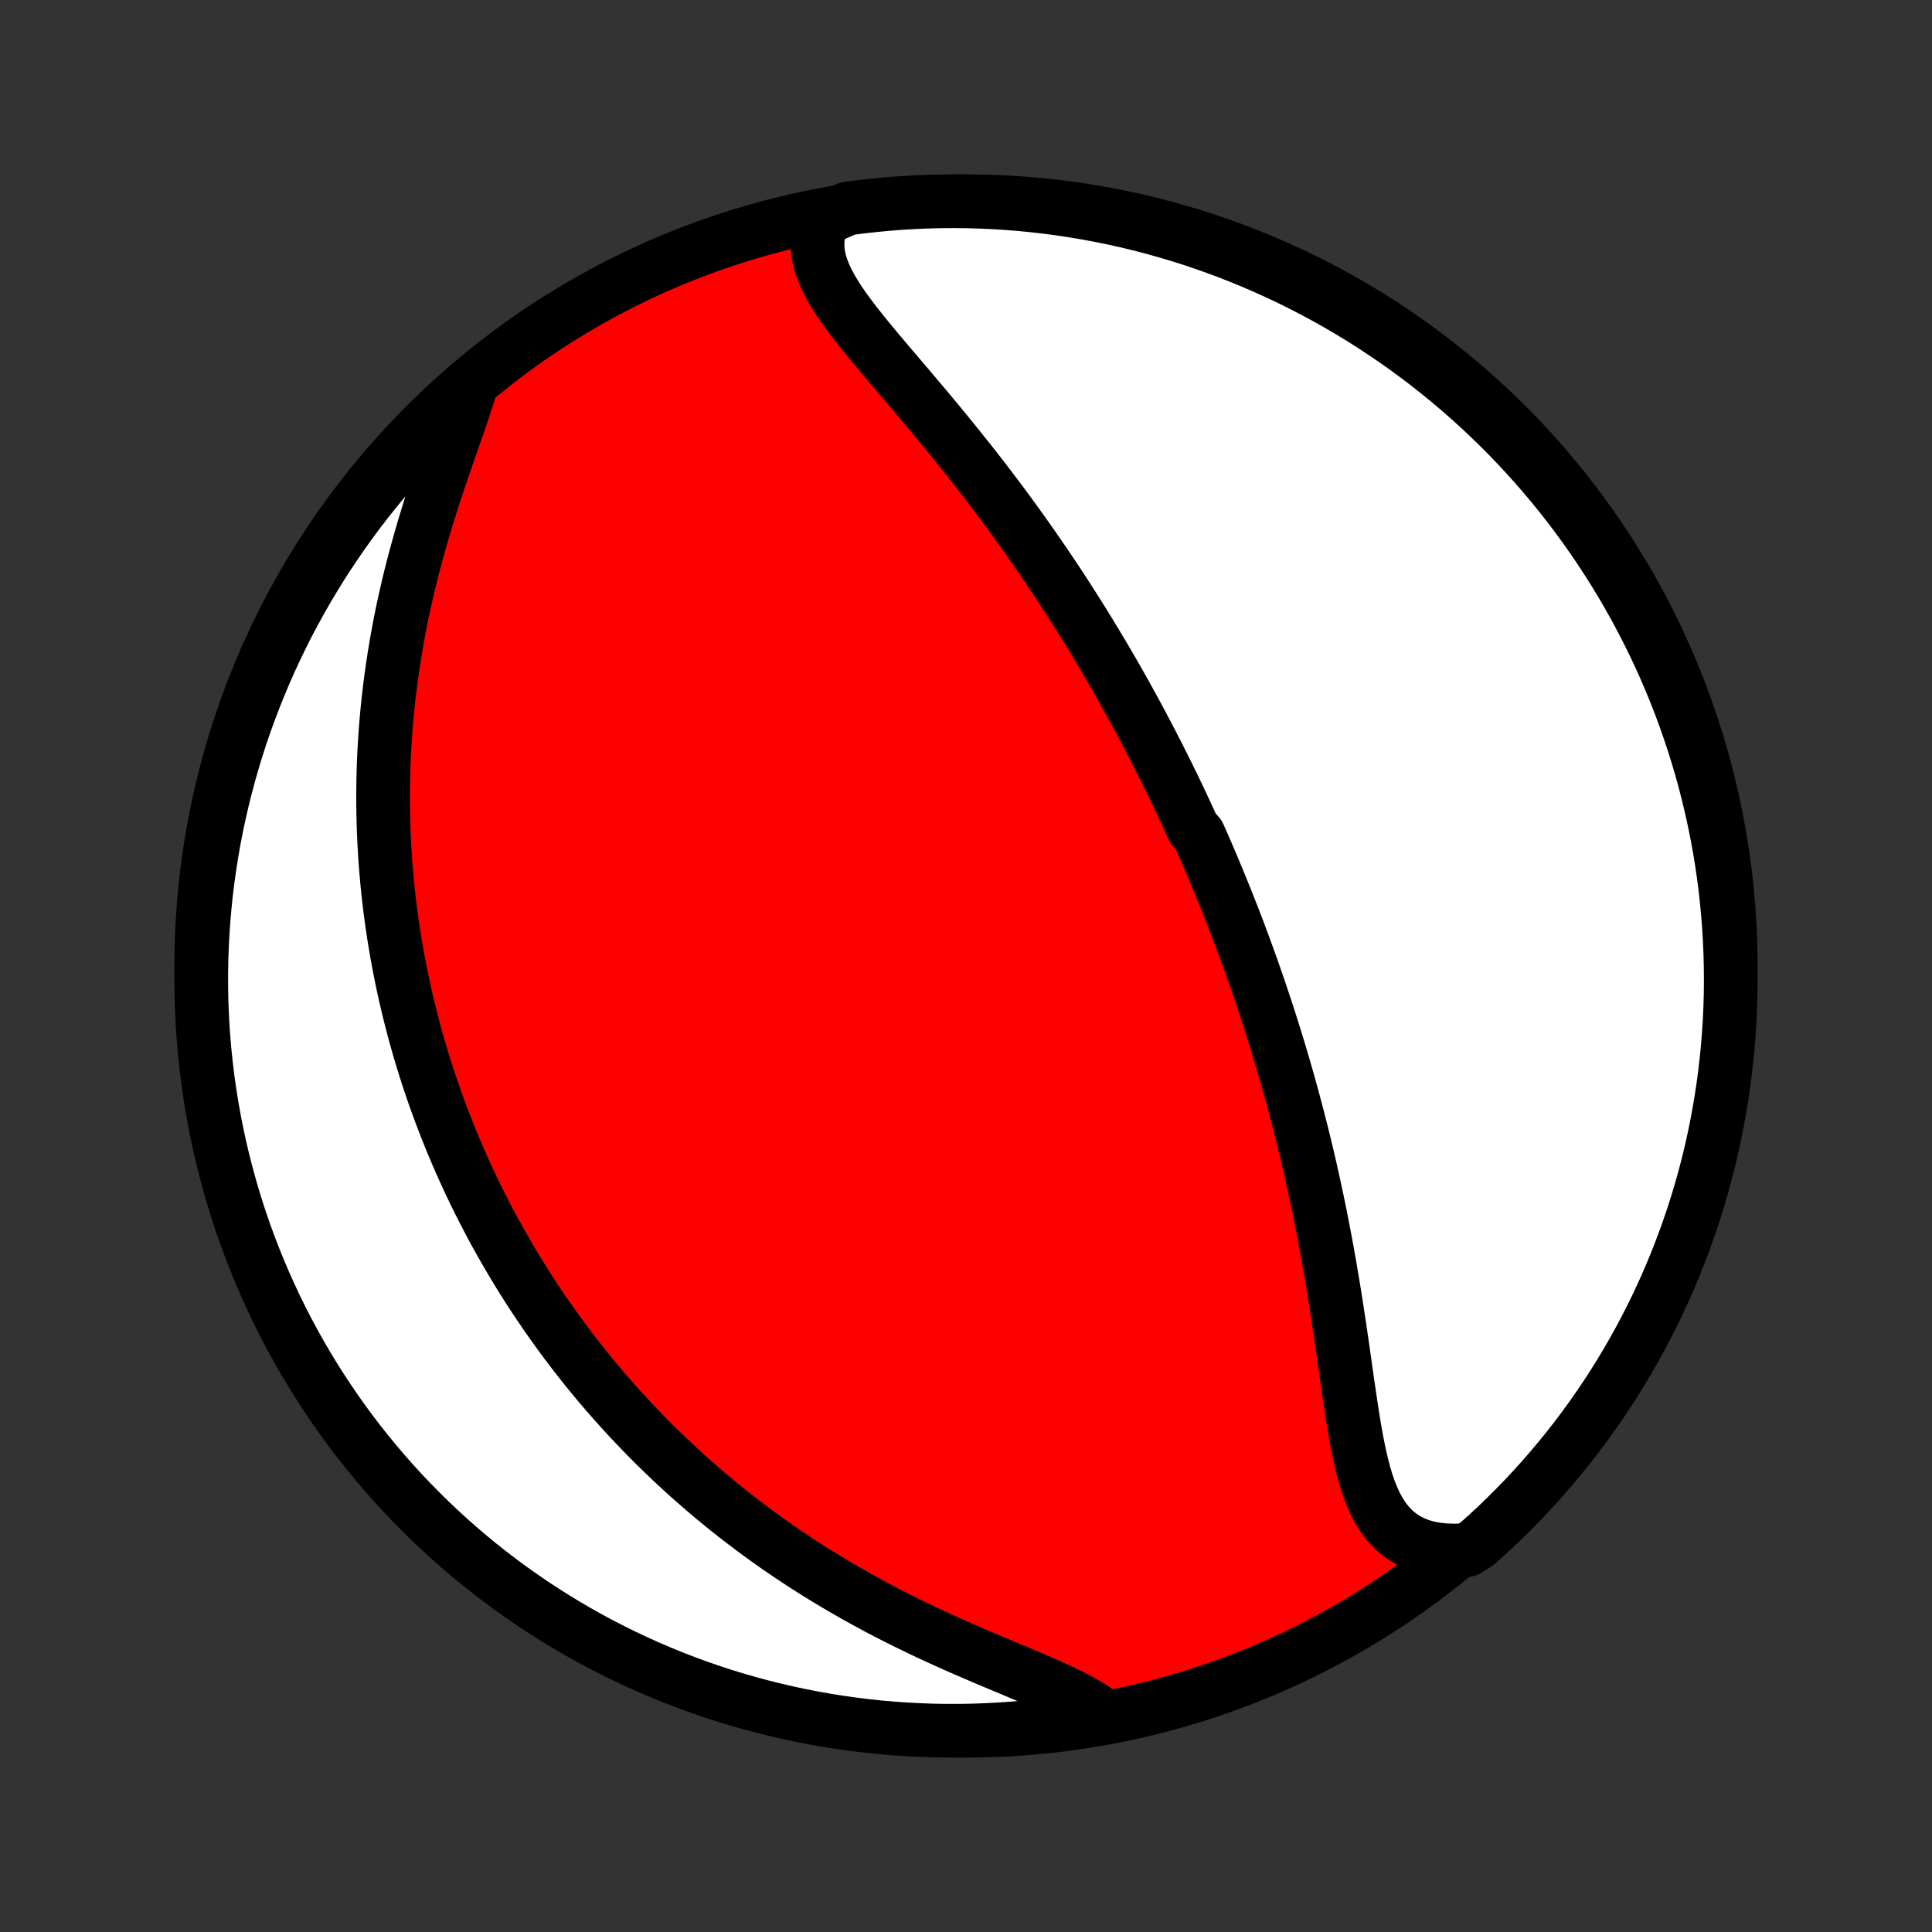 <?xml version="1.0" encoding="utf-8" standalone="no"?>
<!DOCTYPE svg PUBLIC "-//W3C//DTD SVG 1.1//EN"
  "http://www.w3.org/Graphics/SVG/1.1/DTD/svg11.dtd">
<!-- Created with matplotlib (http://matplotlib.org/) -->
<svg height="72pt" version="1.1" viewBox="0 0 72 72" width="72pt" xmlns="http://www.w3.org/2000/svg" xmlns:xlink="http://www.w3.org/1999/xlink">
 <rect x="0" y="0" width="72" height="72" fill="#333333" stroke="none"/>
 <defs>
  <style type="text/css">
*{stroke-linecap:butt;stroke-linejoin:round;}
  </style>
 </defs>
 <g id="figure_1">
  <g id="patch_1">
   <path d="
M0 72
L72 72
L72 0
L0 0
z
" style="fill:none;"/>
  </g>
  <g id="axes_1">
   <g id="PatchCollection_1">
    <defs>
     <path d="
M36 -7.5
C43.558 -7.5 50.808 -10.503 56.153 -15.848
C61.497 -21.192 64.5 -28.442 64.5 -36
C64.5 -43.558 61.497 -50.808 56.153 -56.153
C50.808 -61.497 43.558 -64.5 36 -64.5
C28.442 -64.5 21.192 -61.497 15.848 -56.153
C10.503 -50.808 7.5 -43.558 7.5 -36
C7.5 -28.442 10.503 -21.192 15.848 -15.848
C21.192 -10.503 28.442 -7.5 36 -7.5
z
" id="C0_0_a811fe30f3"/>
     <path d="
M30.674 -63.824
L30.573 -63.568
L30.506 -63.311
L30.471 -63.054
L30.467 -62.797
L30.492 -62.54
L30.544 -62.283
L30.622 -62.026
L30.721 -61.769
L30.842 -61.512
L30.98 -61.255
L31.135 -60.996
L31.303 -60.737
L31.484 -60.477
L31.675 -60.217
L31.875 -59.955
L32.082 -59.692
L32.295 -59.428
L32.513 -59.163
L32.735 -58.897
L32.96 -58.63
L33.187 -58.361
L33.416 -58.093
L33.646 -57.823
L33.876 -57.552
L34.106 -57.281
L34.335 -57.01
L34.564 -56.738
L34.791 -56.466
L35.017 -56.194
L35.241 -55.921
L35.463 -55.649
L35.683 -55.377
L35.901 -55.105
L36.117 -54.834
L36.33 -54.563
L36.541 -54.292
L36.749 -54.022
L36.954 -53.753
L37.157 -53.485
L37.357 -53.217
L37.555 -52.95
L37.749 -52.684
L37.941 -52.419
L38.131 -52.154
L38.317 -51.891
L38.501 -51.629
L38.682 -51.367
L38.861 -51.107
L39.037 -50.848
L39.211 -50.59
L39.382 -50.333
L39.55 -50.077
L39.716 -49.822
L39.88 -49.568
L40.041 -49.315
L40.201 -49.063
L40.358 -48.812
L40.512 -48.562
L40.665 -48.313
L40.815 -48.065
L40.963 -47.818
L41.11 -47.572
L41.254 -47.327
L41.397 -47.082
L41.537 -46.839
L41.676 -46.596
L41.813 -46.354
L41.948 -46.112
L42.082 -45.871
L42.214 -45.631
L42.344 -45.392
L42.473 -45.153
L42.6 -44.914
L42.726 -44.676
L42.85 -44.438
L42.973 -44.201
L43.095 -43.964
L43.215 -43.727
L43.334 -43.49
L43.452 -43.254
L43.568 -43.018
L43.684 -42.782
L43.798 -42.546
L43.911 -42.31
L44.023 -42.073
L44.134 -41.837
L44.244 -41.601
L44.352 -41.364
L44.46 -41.127
L44.673 -40.89
L44.779 -40.652
L44.883 -40.414
L44.986 -40.176
L45.089 -39.937
L45.191 -39.697
L45.291 -39.457
L45.392 -39.216
L45.491 -38.974
L45.59 -38.731
L45.688 -38.488
L45.785 -38.243
L45.882 -37.998
L45.978 -37.752
L46.073 -37.504
L46.168 -37.256
L46.261 -37.006
L46.355 -36.755
L46.447 -36.502
L46.54 -36.248
L46.631 -35.993
L46.722 -35.736
L46.812 -35.478
L46.902 -35.218
L46.991 -34.956
L47.079 -34.693
L47.167 -34.428
L47.254 -34.161
L47.341 -33.892
L47.427 -33.621
L47.512 -33.348
L47.597 -33.073
L47.681 -32.795
L47.764 -32.516
L47.847 -32.234
L47.929 -31.95
L48.01 -31.664
L48.091 -31.375
L48.171 -31.084
L48.25 -30.79
L48.328 -30.494
L48.406 -30.195
L48.483 -29.893
L48.559 -29.589
L48.633 -29.282
L48.708 -28.973
L48.781 -28.66
L48.853 -28.346
L48.924 -28.028
L48.994 -27.707
L49.063 -27.384
L49.132 -27.058
L49.199 -26.73
L49.264 -26.398
L49.329 -26.064
L49.393 -25.728
L49.455 -25.389
L49.516 -25.048
L49.576 -24.704
L49.635 -24.358
L49.693 -24.01
L49.749 -23.661
L49.805 -23.309
L49.859 -22.956
L49.912 -22.601
L49.965 -22.245
L50.017 -21.889
L50.068 -21.532
L50.119 -21.175
L50.169 -20.817
L50.22 -20.461
L50.272 -20.105
L50.324 -19.752
L50.377 -19.4
L50.432 -19.05
L50.49 -18.705
L50.551 -18.363
L50.617 -18.027
L50.687 -17.697
L50.763 -17.373
L50.846 -17.058
L50.938 -16.752
L51.04 -16.456
L51.154 -16.173
L51.28 -15.903
L51.421 -15.648
L51.578 -15.409
L51.752 -15.189
L51.945 -14.988
L52.158 -14.808
L52.392 -14.65
L52.645 -14.516
L52.92 -14.406
L53.215 -14.321
L53.529 -14.261
L53.861 -14.226
L54.211 -14.216
L54.665 -14.23
L55.038 -14.463
L55.405 -14.791
L55.767 -15.127
L56.122 -15.469
L56.471 -15.817
L56.814 -16.171
L57.151 -16.532
L57.481 -16.898
L57.804 -17.27
L58.121 -17.648
L58.432 -18.031
L58.735 -18.42
L59.032 -18.814
L59.321 -19.213
L59.603 -19.618
L59.879 -20.027
L60.147 -20.442
L60.407 -20.861
L60.66 -21.284
L60.906 -21.713
L61.144 -22.145
L61.374 -22.582
L61.597 -23.023
L61.812 -23.468
L62.018 -23.916
L62.218 -24.369
L62.408 -24.824
L62.592 -25.284
L62.766 -25.746
L62.933 -26.212
L63.092 -26.68
L63.242 -27.152
L63.384 -27.626
L63.518 -28.103
L63.643 -28.582
L63.76 -29.063
L63.868 -29.547
L63.968 -30.032
L64.059 -30.52
L64.142 -31.009
L64.217 -31.499
L64.282 -31.991
L64.339 -32.484
L64.388 -32.978
L64.427 -33.473
L64.459 -33.969
L64.481 -34.465
L64.495 -34.962
L64.5 -35.459
L64.496 -35.957
L64.484 -36.454
L64.463 -36.952
L64.434 -37.448
L64.395 -37.945
L64.348 -38.441
L64.293 -38.936
L64.229 -39.43
L64.156 -39.924
L64.075 -40.416
L63.985 -40.906
L63.886 -41.396
L63.779 -41.883
L63.664 -42.369
L63.54 -42.853
L63.408 -43.335
L63.267 -43.814
L63.118 -44.291
L62.961 -44.766
L62.796 -45.238
L62.623 -45.707
L62.441 -46.173
L62.251 -46.636
L62.054 -47.096
L61.848 -47.553
L61.635 -48.005
L61.413 -48.455
L61.184 -48.9
L60.948 -49.342
L60.703 -49.779
L60.452 -50.213
L60.192 -50.642
L59.926 -51.066
L59.652 -51.486
L59.371 -51.901
L59.082 -52.312
L58.787 -52.717
L58.485 -53.117
L58.176 -53.512
L57.86 -53.902
L57.538 -54.286
L57.209 -54.665
L56.873 -55.038
L56.531 -55.405
L56.183 -55.767
L55.829 -56.122
L55.468 -56.471
L55.102 -56.814
L54.73 -57.151
L54.352 -57.481
L53.969 -57.804
L53.58 -58.121
L53.186 -58.432
L52.787 -58.735
L52.382 -59.032
L51.973 -59.321
L51.558 -59.603
L51.139 -59.879
L50.716 -60.147
L50.287 -60.407
L49.855 -60.66
L49.418 -60.906
L48.977 -61.144
L48.532 -61.374
L48.084 -61.597
L47.631 -61.812
L47.176 -62.018
L46.716 -62.218
L46.254 -62.408
L45.788 -62.592
L45.319 -62.766
L44.848 -62.933
L44.374 -63.092
L43.897 -63.242
L43.418 -63.384
L42.937 -63.518
L42.453 -63.643
L41.968 -63.76
L41.48 -63.868
L40.992 -63.968
L40.501 -64.059
L40.009 -64.142
L39.516 -64.217
L39.022 -64.282
L38.527 -64.339
L38.031 -64.388
L37.535 -64.427
L37.038 -64.459
L36.541 -64.481
L36.043 -64.495
L35.546 -64.5
L35.048 -64.496
L34.552 -64.484
L34.055 -64.463
L33.559 -64.434
L33.064 -64.395
L32.57 -64.348
L32.076 -64.293
L31.584 -64.229
z
" id="C0_1_533d7ba953"/>
     <path d="
M17.539 -57.596
L17.428 -57.232
L17.306 -56.856
L17.177 -56.471
L17.041 -56.078
L16.902 -55.678
L16.759 -55.27
L16.616 -54.857
L16.472 -54.439
L16.329 -54.017
L16.189 -53.592
L16.051 -53.164
L15.916 -52.733
L15.786 -52.301
L15.66 -51.869
L15.539 -51.435
L15.423 -51.002
L15.312 -50.569
L15.207 -50.137
L15.108 -49.705
L15.014 -49.276
L14.926 -48.848
L14.845 -48.422
L14.769 -47.998
L14.699 -47.576
L14.634 -47.158
L14.576 -46.742
L14.523 -46.329
L14.475 -45.919
L14.433 -45.512
L14.396 -45.108
L14.364 -44.709
L14.338 -44.312
L14.316 -43.919
L14.299 -43.529
L14.287 -43.143
L14.28 -42.761
L14.276 -42.382
L14.277 -42.007
L14.283 -41.635
L14.292 -41.267
L14.305 -40.903
L14.322 -40.542
L14.343 -40.185
L14.367 -39.831
L14.395 -39.48
L14.427 -39.133
L14.461 -38.79
L14.499 -38.449
L14.54 -38.112
L14.584 -37.778
L14.631 -37.447
L14.681 -37.12
L14.734 -36.795
L14.789 -36.473
L14.847 -36.154
L14.908 -35.838
L14.971 -35.525
L15.037 -35.214
L15.105 -34.906
L15.176 -34.601
L15.249 -34.298
L15.325 -33.997
L15.402 -33.699
L15.482 -33.403
L15.565 -33.109
L15.649 -32.817
L15.736 -32.528
L15.825 -32.24
L15.916 -31.954
L16.009 -31.671
L16.105 -31.389
L16.202 -31.108
L16.302 -30.83
L16.404 -30.553
L16.508 -30.277
L16.614 -30.003
L16.722 -29.731
L16.832 -29.46
L16.945 -29.19
L17.06 -28.921
L17.177 -28.654
L17.296 -28.388
L17.417 -28.123
L17.54 -27.859
L17.666 -27.596
L17.794 -27.334
L17.925 -27.072
L18.058 -26.812
L18.193 -26.552
L18.33 -26.293
L18.47 -26.035
L18.613 -25.778
L18.758 -25.521
L18.906 -25.265
L19.056 -25.009
L19.209 -24.753
L19.365 -24.498
L19.523 -24.244
L19.685 -23.99
L19.849 -23.736
L20.017 -23.483
L20.187 -23.23
L20.36 -22.977
L20.537 -22.725
L20.717 -22.472
L20.9 -22.22
L21.087 -21.968
L21.277 -21.717
L21.47 -21.465
L21.667 -21.214
L21.868 -20.962
L22.073 -20.711
L22.281 -20.46
L22.494 -20.21
L22.71 -19.959
L22.931 -19.709
L23.156 -19.458
L23.385 -19.208
L23.619 -18.958
L23.857 -18.709
L24.1 -18.459
L24.347 -18.21
L24.6 -17.962
L24.857 -17.713
L25.119 -17.465
L25.386 -17.218
L25.658 -16.971
L25.936 -16.726
L26.219 -16.48
L26.507 -16.236
L26.801 -15.992
L27.1 -15.749
L27.405 -15.508
L27.716 -15.268
L28.032 -15.029
L28.354 -14.791
L28.682 -14.555
L29.015 -14.321
L29.355 -14.089
L29.7 -13.858
L30.05 -13.63
L30.407 -13.404
L30.768 -13.181
L31.136 -12.96
L31.508 -12.742
L31.886 -12.526
L32.269 -12.314
L32.656 -12.105
L33.047 -11.899
L33.443 -11.697
L33.842 -11.498
L34.245 -11.303
L34.65 -11.111
L35.056 -10.924
L35.465 -10.739
L35.873 -10.559
L36.282 -10.382
L36.688 -10.208
L37.093 -10.037
L37.494 -9.869
L37.889 -9.704
L38.278 -9.54
L38.659 -9.378
L39.03 -9.216
L39.388 -9.054
L39.733 -8.891
L40.061 -8.727
L40.372 -8.559
L40.661 -8.388
L40.929 -8.211
L40.693 -8.03
L40.202 -7.889
L39.709 -7.811
L39.215 -7.742
L38.721 -7.682
L38.225 -7.63
L37.729 -7.587
L37.232 -7.552
L36.735 -7.527
L36.237 -7.509
L35.74 -7.501
L35.243 -7.501
L34.746 -7.51
L34.249 -7.528
L33.753 -7.554
L33.257 -7.589
L32.763 -7.632
L32.269 -7.684
L31.776 -7.745
L31.285 -7.815
L30.795 -7.893
L30.307 -7.979
L29.821 -8.074
L29.336 -8.178
L28.853 -8.29
L28.373 -8.411
L27.895 -8.54
L27.419 -8.677
L26.946 -8.822
L26.476 -8.976
L26.009 -9.138
L25.544 -9.309
L25.083 -9.487
L24.625 -9.674
L24.171 -9.868
L23.72 -10.071
L23.273 -10.281
L22.83 -10.499
L22.391 -10.725
L21.956 -10.959
L21.526 -11.2
L21.099 -11.449
L20.677 -11.706
L20.261 -11.969
L19.848 -12.24
L19.441 -12.519
L19.039 -12.804
L18.641 -13.097
L18.25 -13.396
L17.863 -13.703
L17.482 -14.016
L17.107 -14.336
L16.737 -14.662
L16.374 -14.995
L16.016 -15.335
L15.665 -15.68
L15.319 -16.032
L14.98 -16.39
L14.647 -16.754
L14.321 -17.124
L14.002 -17.499
L13.689 -17.88
L13.383 -18.267
L13.083 -18.659
L12.791 -19.056
L12.506 -19.459
L12.228 -19.867
L11.957 -20.279
L11.694 -20.696
L11.438 -21.118
L11.189 -21.545
L10.948 -21.976
L10.715 -22.411
L10.489 -22.85
L10.271 -23.293
L10.062 -23.741
L9.859 -24.191
L9.665 -24.646
L9.479 -25.104
L9.301 -25.565
L9.131 -26.029
L8.969 -26.497
L8.816 -26.967
L8.67 -27.441
L8.534 -27.916
L8.405 -28.395
L8.285 -28.875
L8.173 -29.358
L8.07 -29.842
L7.975 -30.329
L7.889 -30.817
L7.811 -31.307
L7.742 -31.799
L7.682 -32.291
L7.63 -32.785
L7.587 -33.279
L7.552 -33.775
L7.527 -34.271
L7.509 -34.768
L7.501 -35.265
L7.501 -35.763
L7.51 -36.26
L7.528 -36.757
L7.554 -37.254
L7.589 -37.751
L7.632 -38.247
L7.684 -38.743
L7.745 -39.237
L7.815 -39.731
L7.893 -40.224
L7.979 -40.715
L8.074 -41.205
L8.178 -41.693
L8.29 -42.179
L8.411 -42.664
L8.54 -43.147
L8.677 -43.627
L8.822 -44.105
L8.976 -44.581
L9.138 -45.054
L9.309 -45.524
L9.487 -45.991
L9.674 -46.456
L9.868 -46.917
L10.071 -47.375
L10.281 -47.829
L10.499 -48.28
L10.725 -48.727
L10.959 -49.17
L11.2 -49.609
L11.449 -50.044
L11.706 -50.474
L11.969 -50.901
L12.24 -51.322
L12.519 -51.739
L12.804 -52.152
L13.097 -52.559
L13.396 -52.961
L13.703 -53.359
L14.016 -53.75
L14.336 -54.137
L14.662 -54.518
L14.995 -54.893
L15.335 -55.263
L15.68 -55.626
L16.032 -55.984
L16.39 -56.336
L16.754 -56.681
z
" id="C0_2_0d8ed6e4a9"/>
    </defs>
    <g clip-path="url(#p1bffca34e9)">
     <use style="fill:#ff0000;stroke:#000000;stroke-width:2.0;" x="0.0" xlink:href="#C0_0_a811fe30f3" y="72.0"/>
    </g>
    <g clip-path="url(#p1bffca34e9)">
     <use style="fill:#ffffff;stroke:#000000;stroke-width:2.0;" x="0.0" xlink:href="#C0_1_533d7ba953" y="72.0"/>
    </g>
    <g clip-path="url(#p1bffca34e9)">
     <use style="fill:#ffffff;stroke:#000000;stroke-width:2.0;" x="0.0" xlink:href="#C0_2_0d8ed6e4a9" y="72.0"/>
    </g>
   </g>
  </g>
 </g>
 <defs>
  <clipPath id="p1bffca34e9">
   <rect height="72.0" width="72.0" x="0.0" y="0.0"/>
  </clipPath>
 </defs>
</svg>
